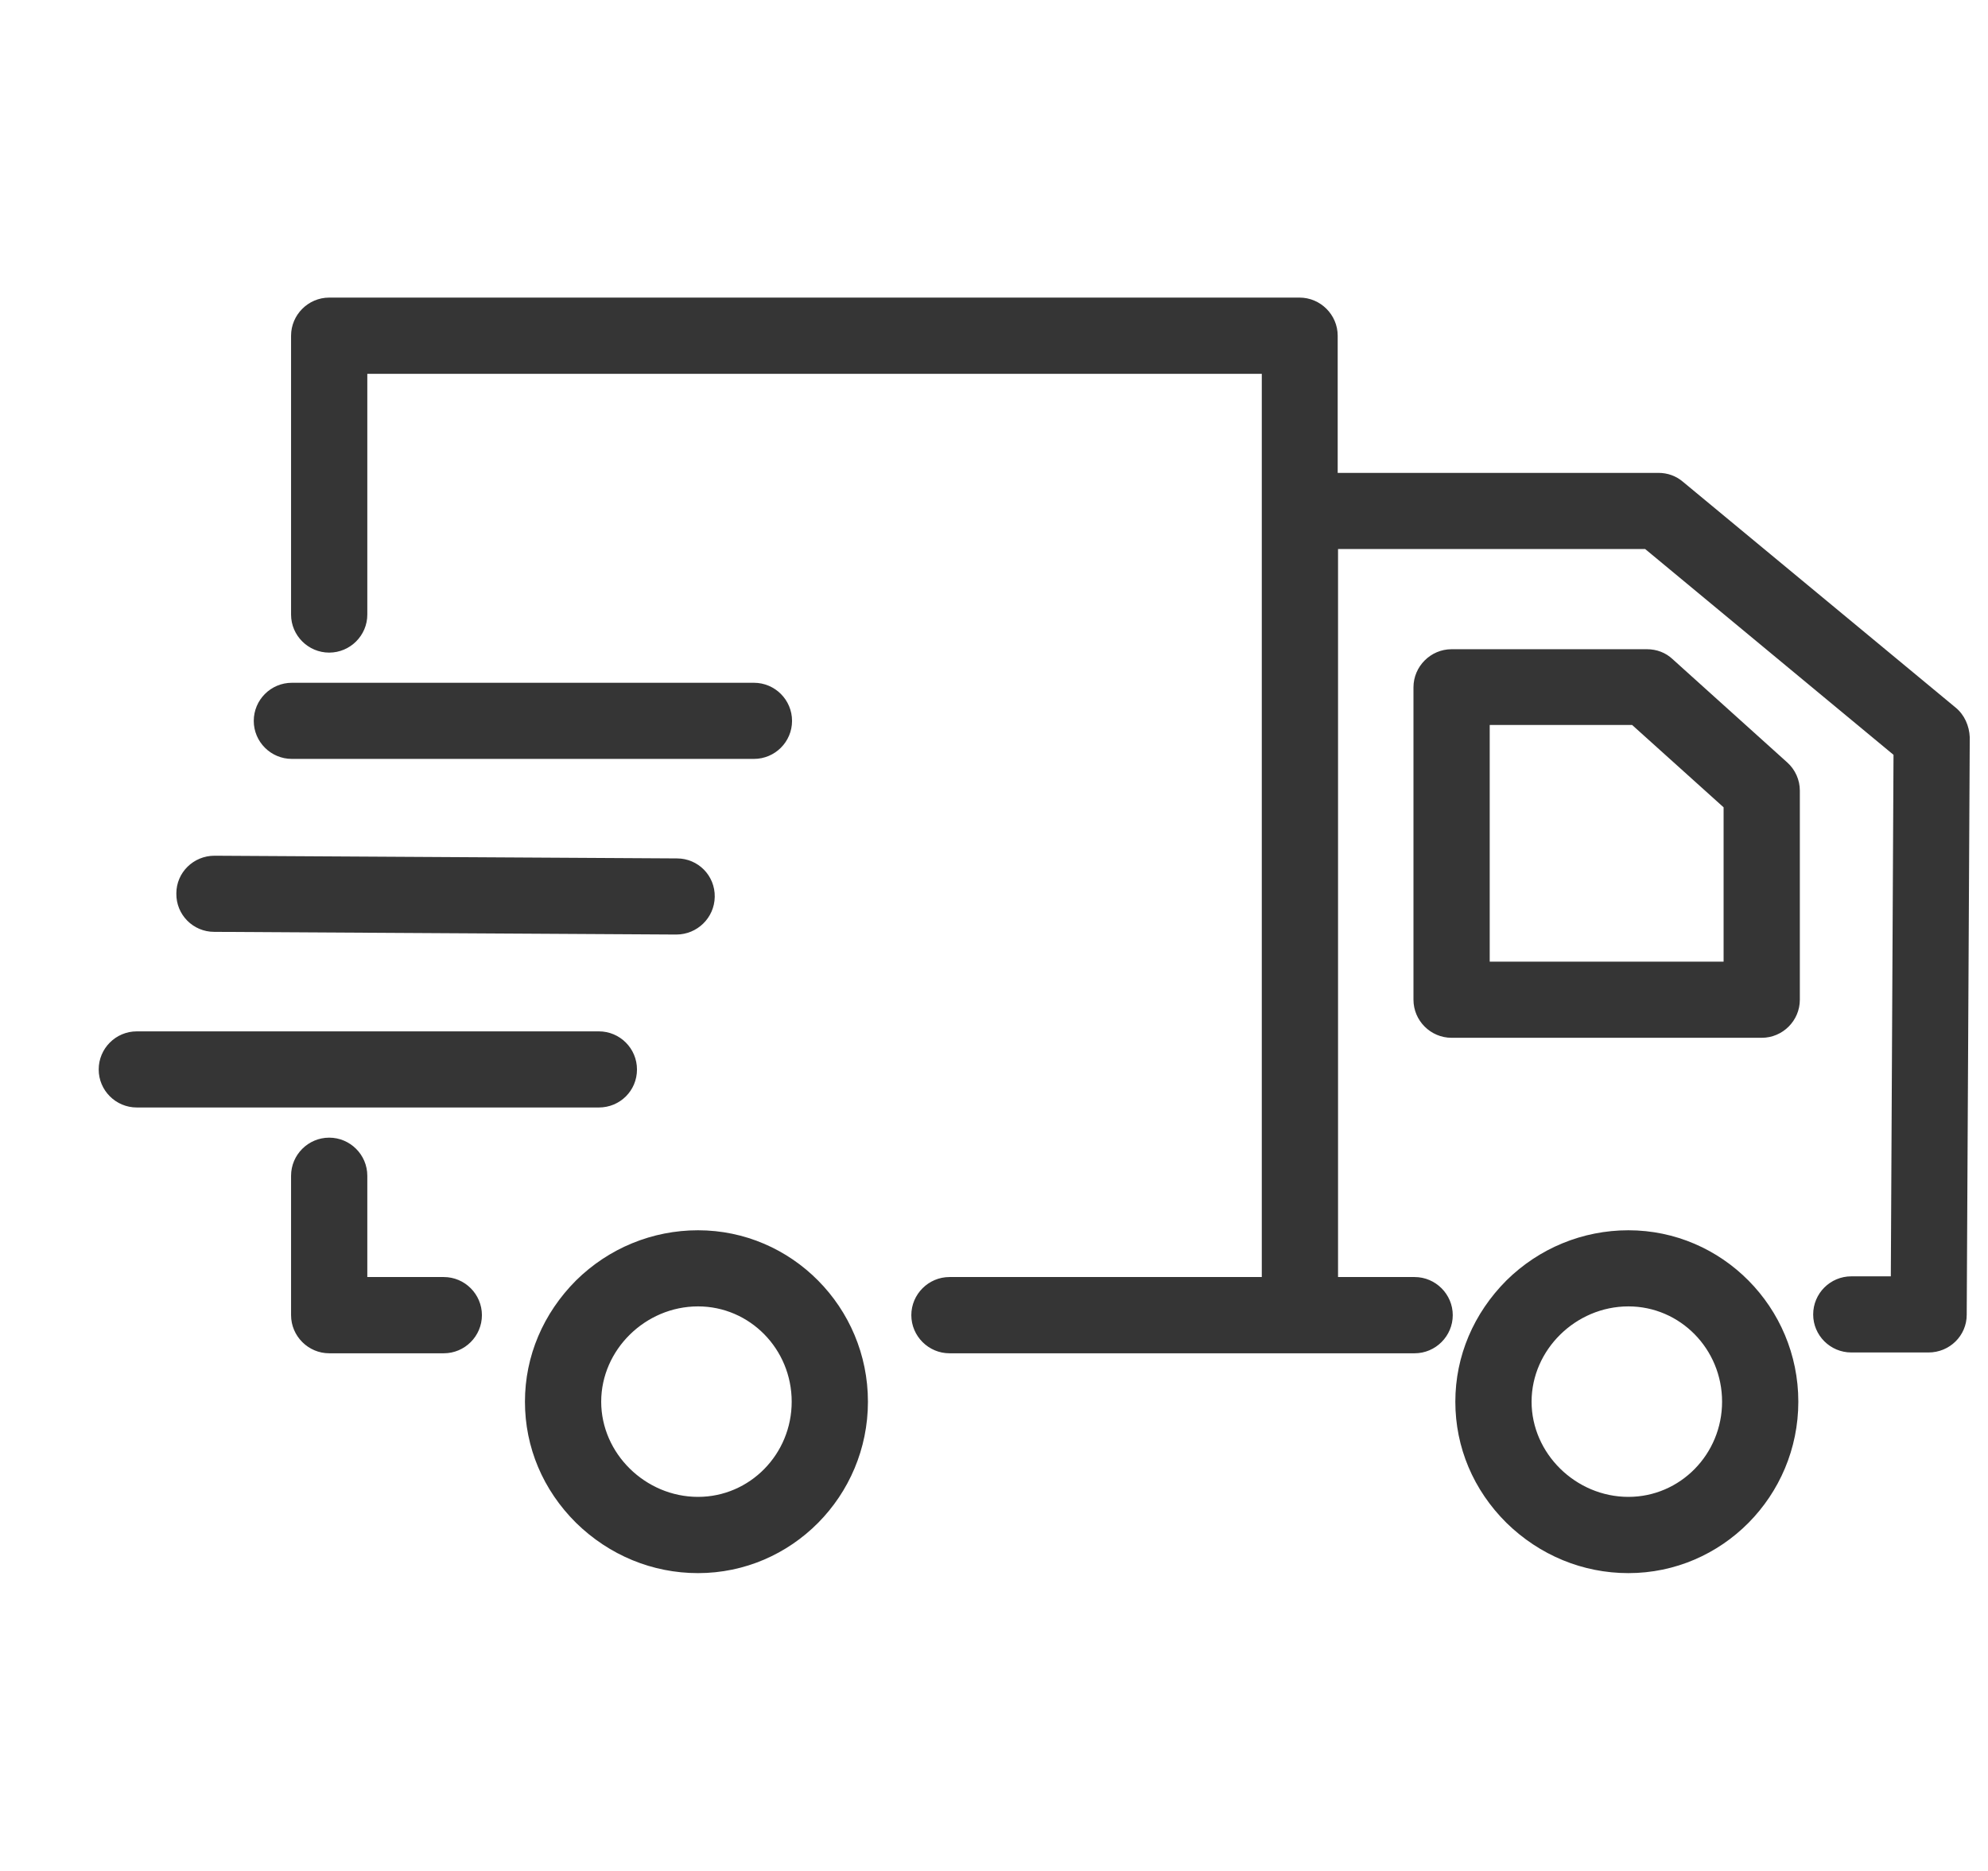 <svg width="17" height="16" viewBox="0 0 17 16" fill="none" xmlns="http://www.w3.org/2000/svg">
<g clip-path="url(#clip0)">
<path d="M13.925 10.521C13.534 10.521 13.162 10.674 12.882 10.95C12.602 11.231 12.445 11.596 12.445 11.987C12.445 12.377 12.599 12.742 12.882 13.023C13.165 13.3 13.534 13.453 13.925 13.453C14.726 13.453 15.378 12.795 15.378 11.987C15.378 11.179 14.726 10.521 13.925 10.521ZM13.925 12.801C13.475 12.801 13.097 12.43 13.097 11.987C13.097 11.543 13.475 11.172 13.925 11.172C14.368 11.172 14.726 11.537 14.726 11.987C14.726 12.436 14.368 12.801 13.925 12.801ZM14.303 5.637C14.244 5.581 14.166 5.552 14.084 5.552H12.413C12.234 5.552 12.087 5.699 12.087 5.878V8.549C12.087 8.729 12.234 8.875 12.413 8.875H15.065C15.244 8.875 15.391 8.729 15.391 8.549V6.761C15.391 6.67 15.352 6.582 15.283 6.52L14.303 5.637ZM14.739 8.224H12.739V6.2H13.957L14.739 6.904V8.224ZM5.969 10.521C5.578 10.521 5.206 10.674 4.926 10.95C4.646 11.231 4.489 11.596 4.489 11.987C4.489 12.377 4.643 12.742 4.926 13.023C5.209 13.3 5.578 13.453 5.969 13.453C6.77 13.453 7.422 12.795 7.422 11.987C7.422 11.179 6.77 10.521 5.969 10.521ZM5.969 12.801C5.519 12.801 5.141 12.43 5.141 11.987C5.141 11.543 5.519 11.172 5.969 11.172C6.412 11.172 6.77 11.537 6.77 11.987C6.77 12.436 6.412 12.801 5.969 12.801ZM3.795 10.921H3.141V10.055C3.141 9.875 2.994 9.729 2.815 9.729C2.636 9.729 2.489 9.875 2.489 10.055V11.247C2.489 11.426 2.636 11.573 2.815 11.573H3.795C3.975 11.573 4.121 11.426 4.121 11.247C4.121 11.068 3.975 10.921 3.795 10.921ZM5.447 9.146C5.447 8.966 5.301 8.82 5.121 8.82H1.17C0.99 8.82 0.844 8.966 0.844 9.146C0.844 9.325 0.99 9.471 1.17 9.471H5.121C5.301 9.471 5.447 9.328 5.447 9.146ZM1.831 7.969L5.783 7.992C5.962 7.992 6.109 7.849 6.112 7.67C6.115 7.487 5.969 7.341 5.789 7.341L1.837 7.318C1.834 7.318 1.834 7.318 1.834 7.318C1.655 7.318 1.508 7.461 1.508 7.64C1.505 7.823 1.652 7.969 1.831 7.969ZM2.496 6.49H6.447C6.627 6.49 6.773 6.344 6.773 6.165C6.773 5.985 6.627 5.839 6.447 5.839H2.496C2.316 5.839 2.17 5.985 2.17 6.165C2.17 6.344 2.316 6.49 2.496 6.49ZM16.723 6.051L14.39 4.119C14.332 4.07 14.26 4.044 14.182 4.044H11.439V2.871C11.439 2.692 11.292 2.545 11.113 2.545H2.815C2.636 2.545 2.489 2.692 2.489 2.871V5.256C2.489 5.435 2.636 5.581 2.815 5.581C2.994 5.581 3.141 5.435 3.141 5.256V3.197H10.79V10.921H8.119C7.94 10.921 7.793 11.068 7.793 11.247C7.793 11.426 7.94 11.573 8.119 11.573H12.097C12.276 11.573 12.423 11.426 12.423 11.247C12.423 11.068 12.276 10.921 12.097 10.921H11.442V4.695H14.068L16.192 6.455L16.169 10.915H15.831C15.651 10.915 15.505 11.061 15.505 11.241C15.505 11.42 15.651 11.566 15.831 11.566H16.492C16.671 11.566 16.818 11.423 16.818 11.244L16.844 6.305C16.84 6.207 16.798 6.112 16.723 6.051Z" fill="#353535"/>
</g>
<defs>
<clipPath id="clip0">
<rect width="16" height="16" fill="white" transform="translate(0.844)"/>
</clipPath>
</defs>
</svg>
